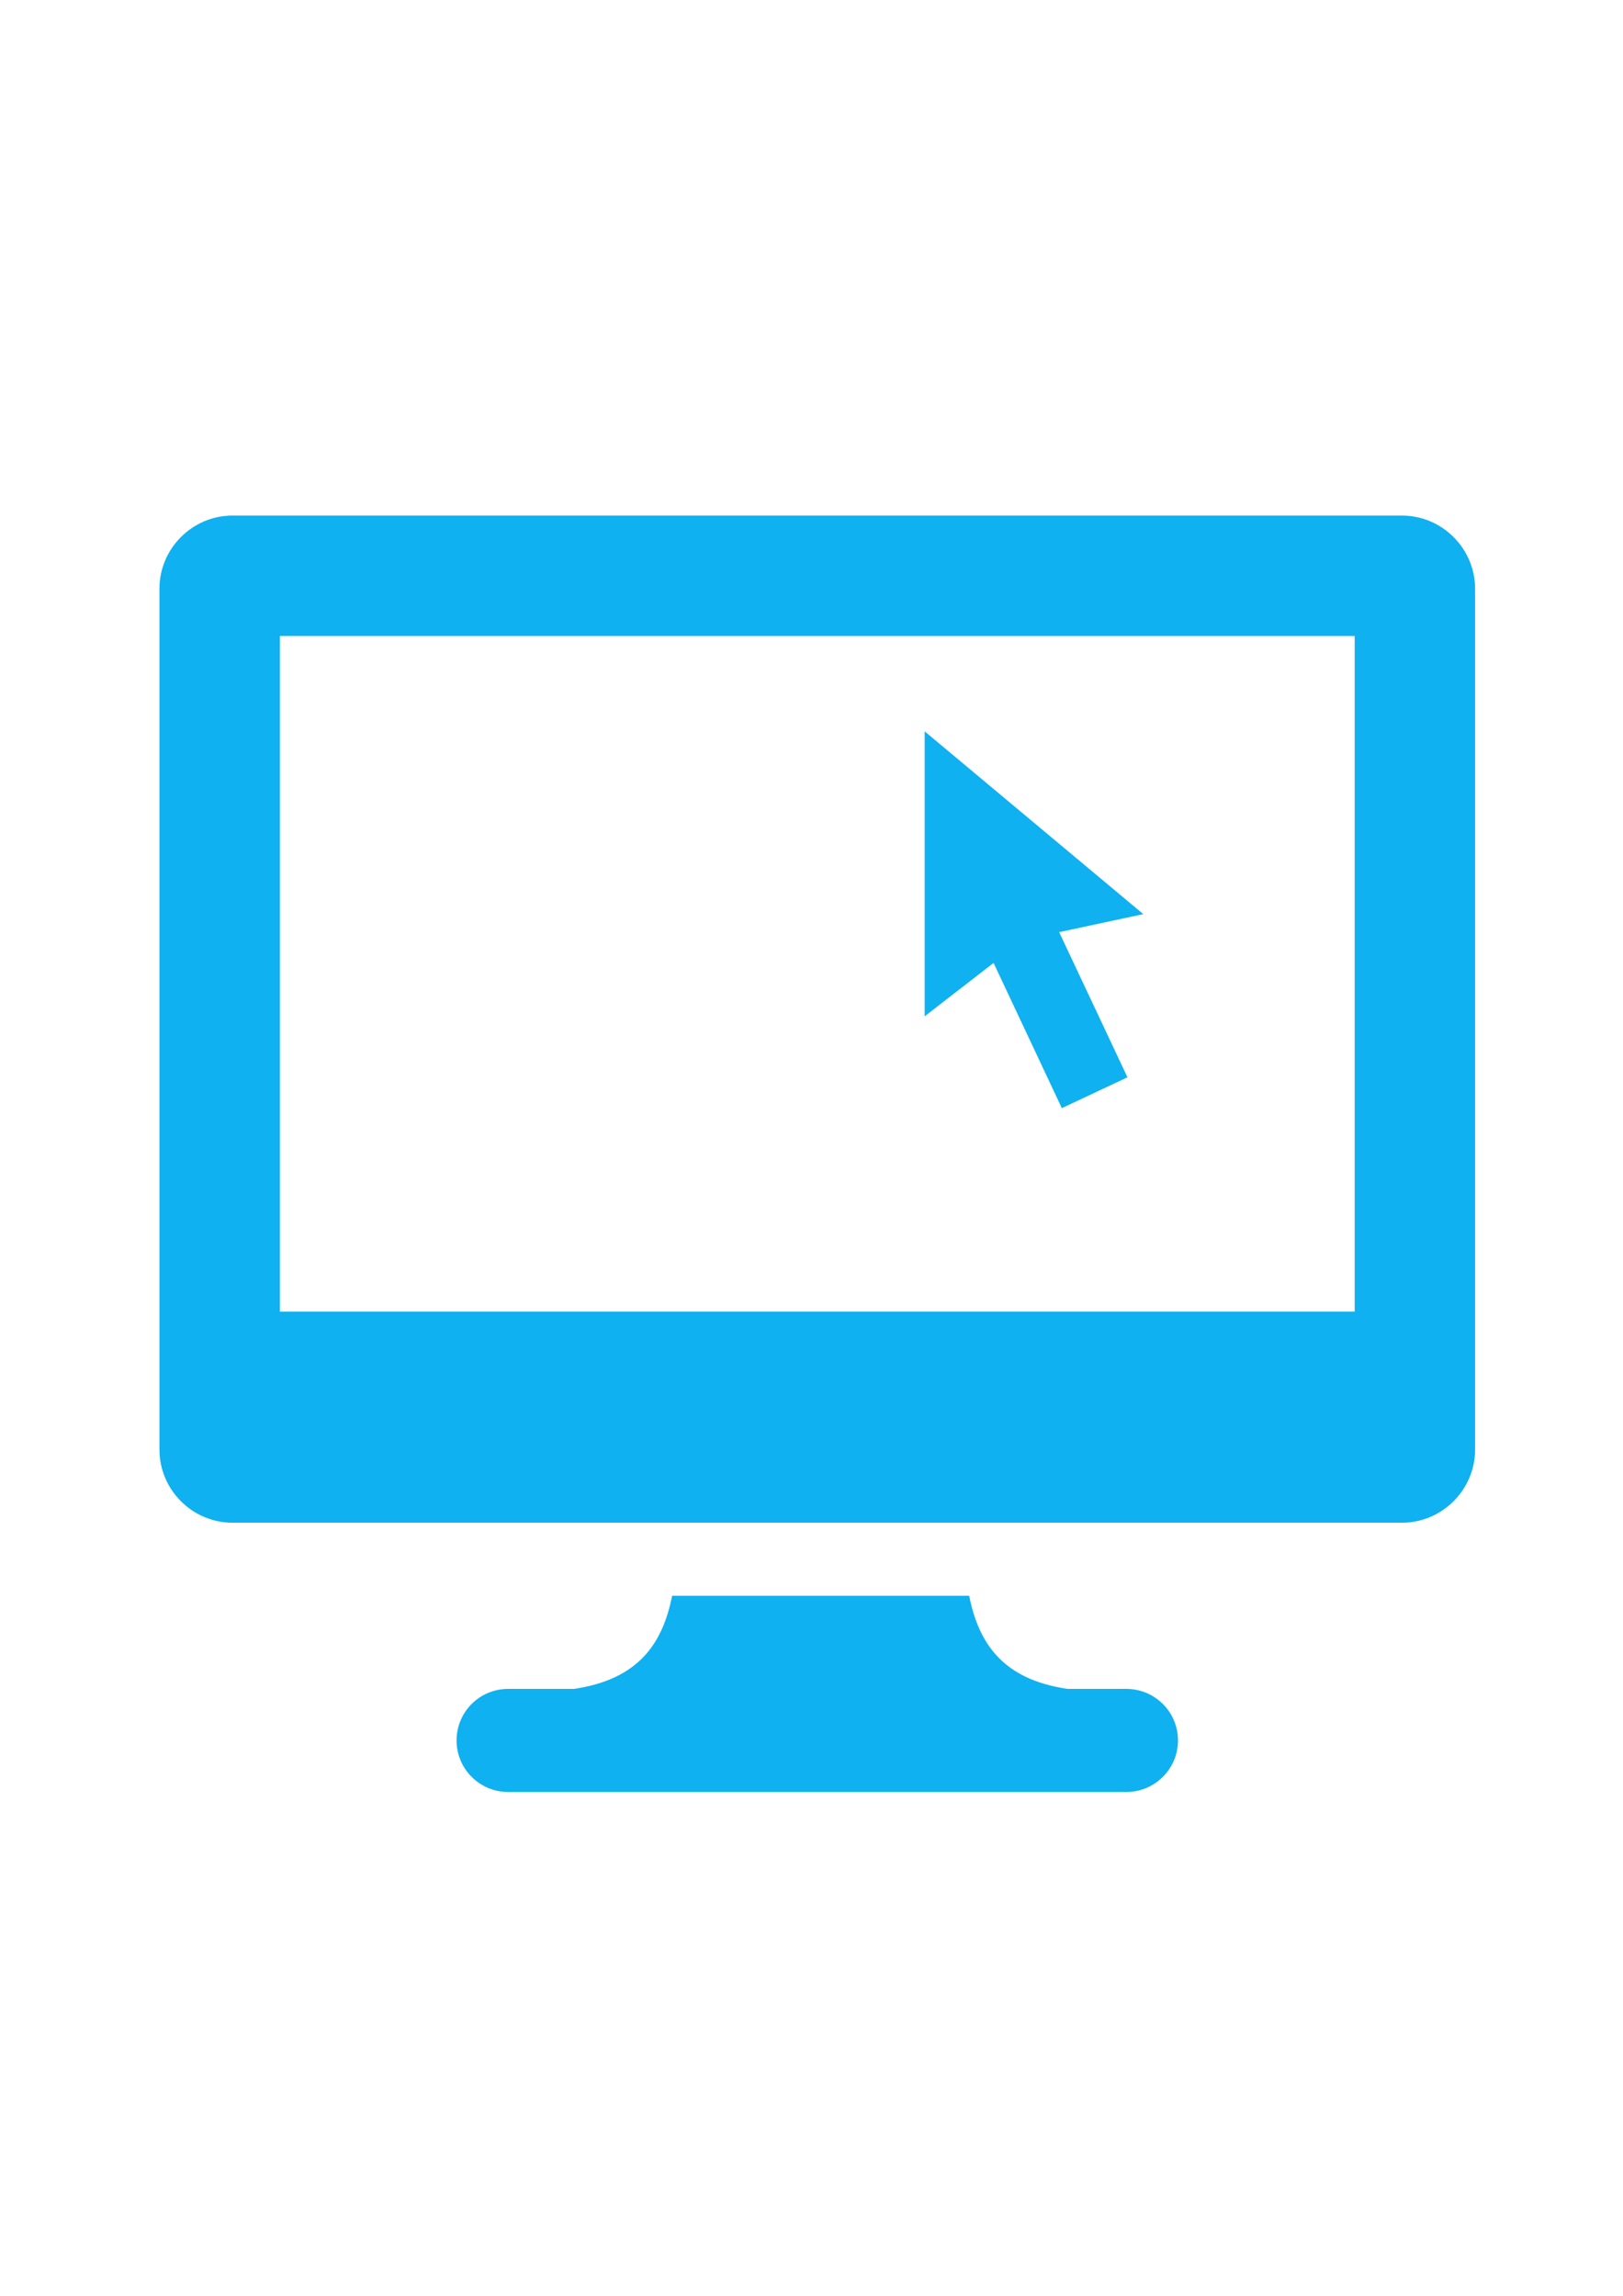 <?xml version="1.0" encoding="UTF-8" standalone="no"?>
<!-- Created with Inkscape (http://www.inkscape.org/) -->

<svg
   xmlns:dc="http://purl.org/dc/elements/1.1/"
   xmlns:cc="http://creativecommons.org/ns#"
   xmlns:rdf="http://www.w3.org/1999/02/22-rdf-syntax-ns#"
   xmlns:svg="http://www.w3.org/2000/svg"
   xmlns="http://www.w3.org/2000/svg"
   xmlns:sodipodi="http://sodipodi.sourceforge.net/DTD/sodipodi-0.dtd"
   xmlns:inkscape="http://www.inkscape.org/namespaces/inkscape"
   width="744.094"
   height="1052.362"
   id="svg3962"
   version="1.1"
   inkscape:version="0.48.4 r9939"
   sodipodi:docname="New document 11">
  <defs
     id="defs3964" />
  <sodipodi:namedview
     id="base"
     pagecolor="#ffffff"
     bordercolor="#666666"
     borderopacity="1.0"
     inkscape:pageopacity="0.0"
     inkscape:pageshadow="2"
     inkscape:zoom="0.35"
     inkscape:cx="39.285714"
     inkscape:cy="520"
     inkscape:document-units="px"
     inkscape:current-layer="layer1"
     showgrid="false"
     inkscape:window-width="1920"
     inkscape:window-height="1007"
     inkscape:window-x="0"
     inkscape:window-y="24"
     inkscape:window-maximized="1" />
  <g
     inkscape:label="Layer 1"
     inkscape:groupmode="layer"
     id="layer1">
    <g
       transform="matrix(26.455,0,0,-26.455,421.015,333.557)"
       id="g992"
       style="fill:#00acef;fill-opacity:0.941">
      <path
         inkscape:connector-curvature="0"
         id="path994"
         transform="matrix(0.038,0,0,-0.038,-20.751,11.959)"
         d="M 233.312,218 C 214.979,218 200,233.01 200,251.344 l 0,392.531 c 0,18.333 14.979,33.344 33.312,33.344 l 533.344,0 C 784.963,677.219 800,662.208 800,643.875 l 0,-392.531 C 800,233.01 784.963,218 766.656,218 l -533.344,0 z m 21.594,54.906 490.188,0 0,308.094 -490.188,0 0,-308.094 z m 294.062,43.469 0,129.938 31.438,-24.344 31.125,66.219 29.938,-14.062 -31.156,-66.188 38.375,-8.219 L 548.969,316.375 z M 433.812,710.531 C 429.474,732.436 418.365,748.714 389,753 l -29.969,0 C 346.015,753 335.5,763.458 335.5,776.5 c 0,12.989 10.515,23.5 23.531,23.5 l 281.938,0 C 653.932,800 664.5,789.489 664.5,776.5 664.5,763.458 653.932,753 640.969,753 l -26.812,0 c -29.365,-4.286 -40.536,-20.564 -44.875,-42.469 l -135.469,0 z"
         style="fill:#00acef;fill-opacity:0.941;fill-rule:nonzero;stroke:none" />
    </g>
  </g>
</svg>
